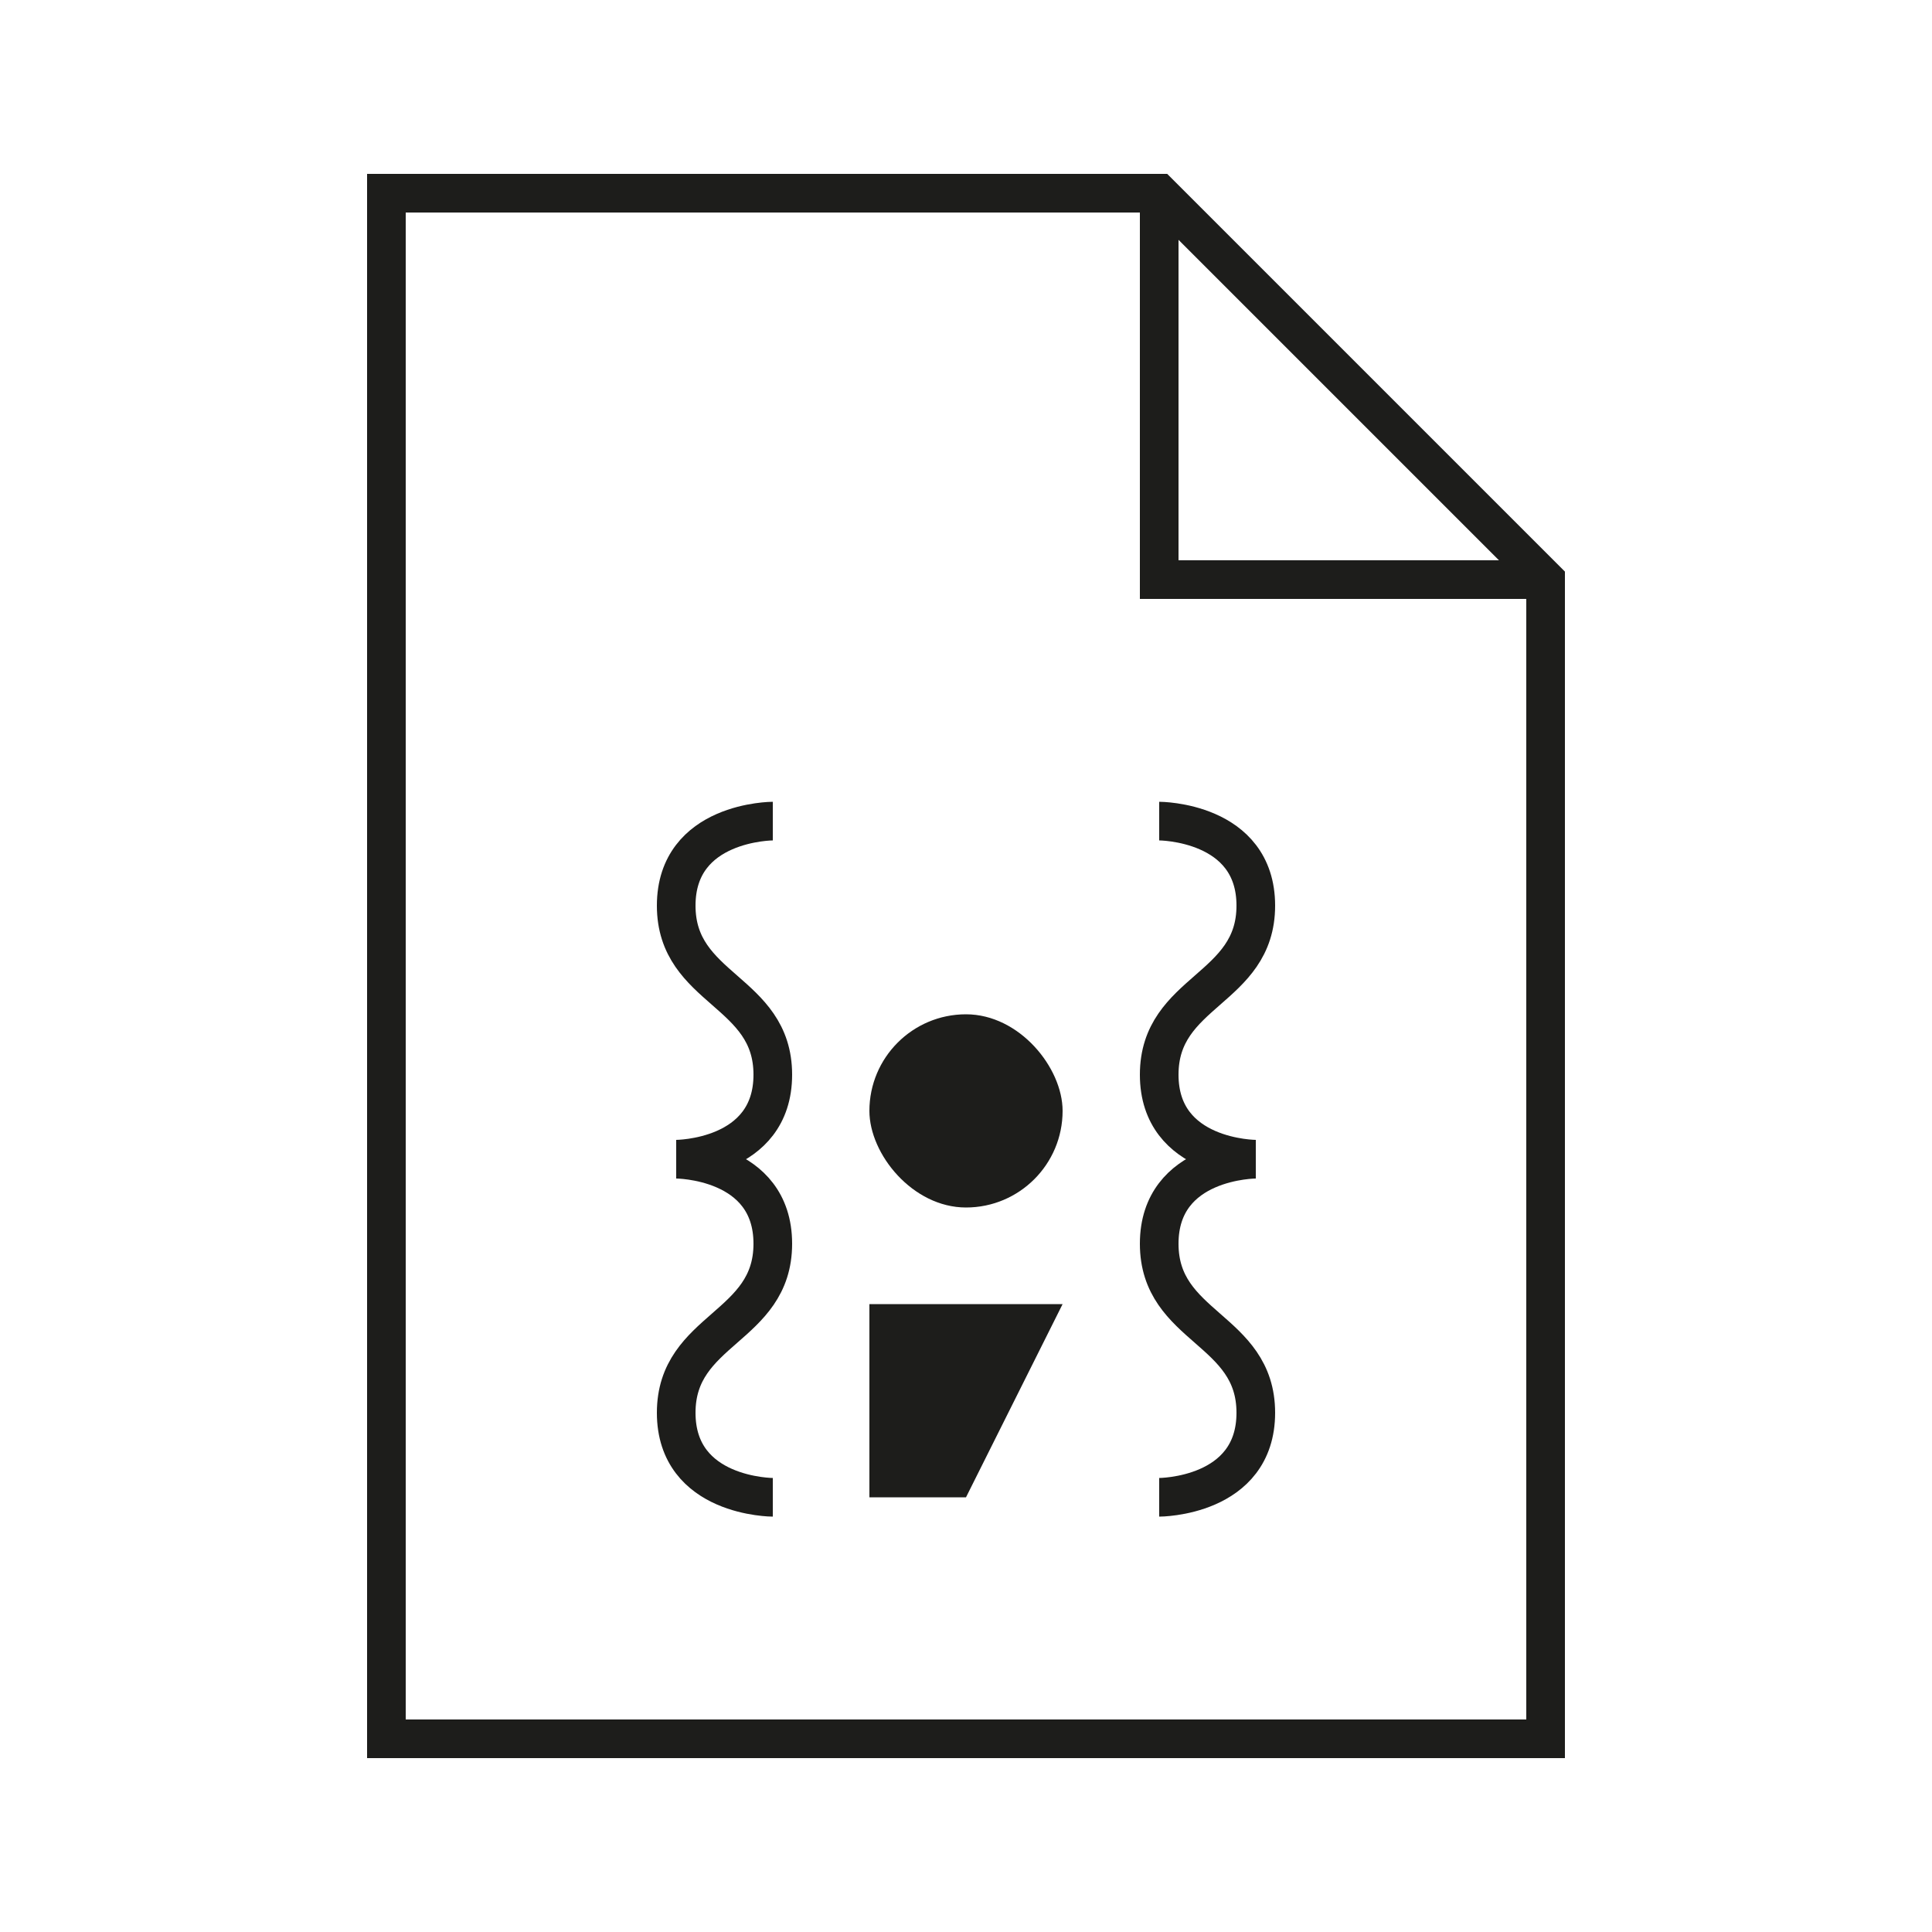 <svg id="Ebene_1" data-name="Ebene 1" xmlns="http://www.w3.org/2000/svg" viewBox="0 0 200 200"><defs><style>.cls-1{fill:none;stroke:#1d1d1b;stroke-miterlimit:10;stroke-width:4px;}.cls-2{fill:#1d1d1b;}</style></defs><title>web icons</title><polygon class="cls-1" points="40 180 40 20 120 20 160 60 160 180 40 180"/><polyline class="cls-1" points="160 60 120 60 120 20"/><path class="cls-1" d="M80,85s-10,0-10,8.75,10,8.75,10,17.5S70,120,70,120"/><path class="cls-1" d="M80,155s-10,0-10-8.75,10-8.75,10-17.5S70,120,70,120"/><path class="cls-1" d="M120,155s10,0,10-8.75-10-8.75-10-17.5S130,120,130,120"/><path class="cls-1" d="M120,85s10,0,10,8.75-10,8.75-10,17.5S130,120,130,120"/><rect class="cls-2" x="90" y="105" width="20" height="20" rx="10" ry="10"/><polygon class="cls-2" points="90 135 110 135 100 155 90 155 90 135"/></svg>